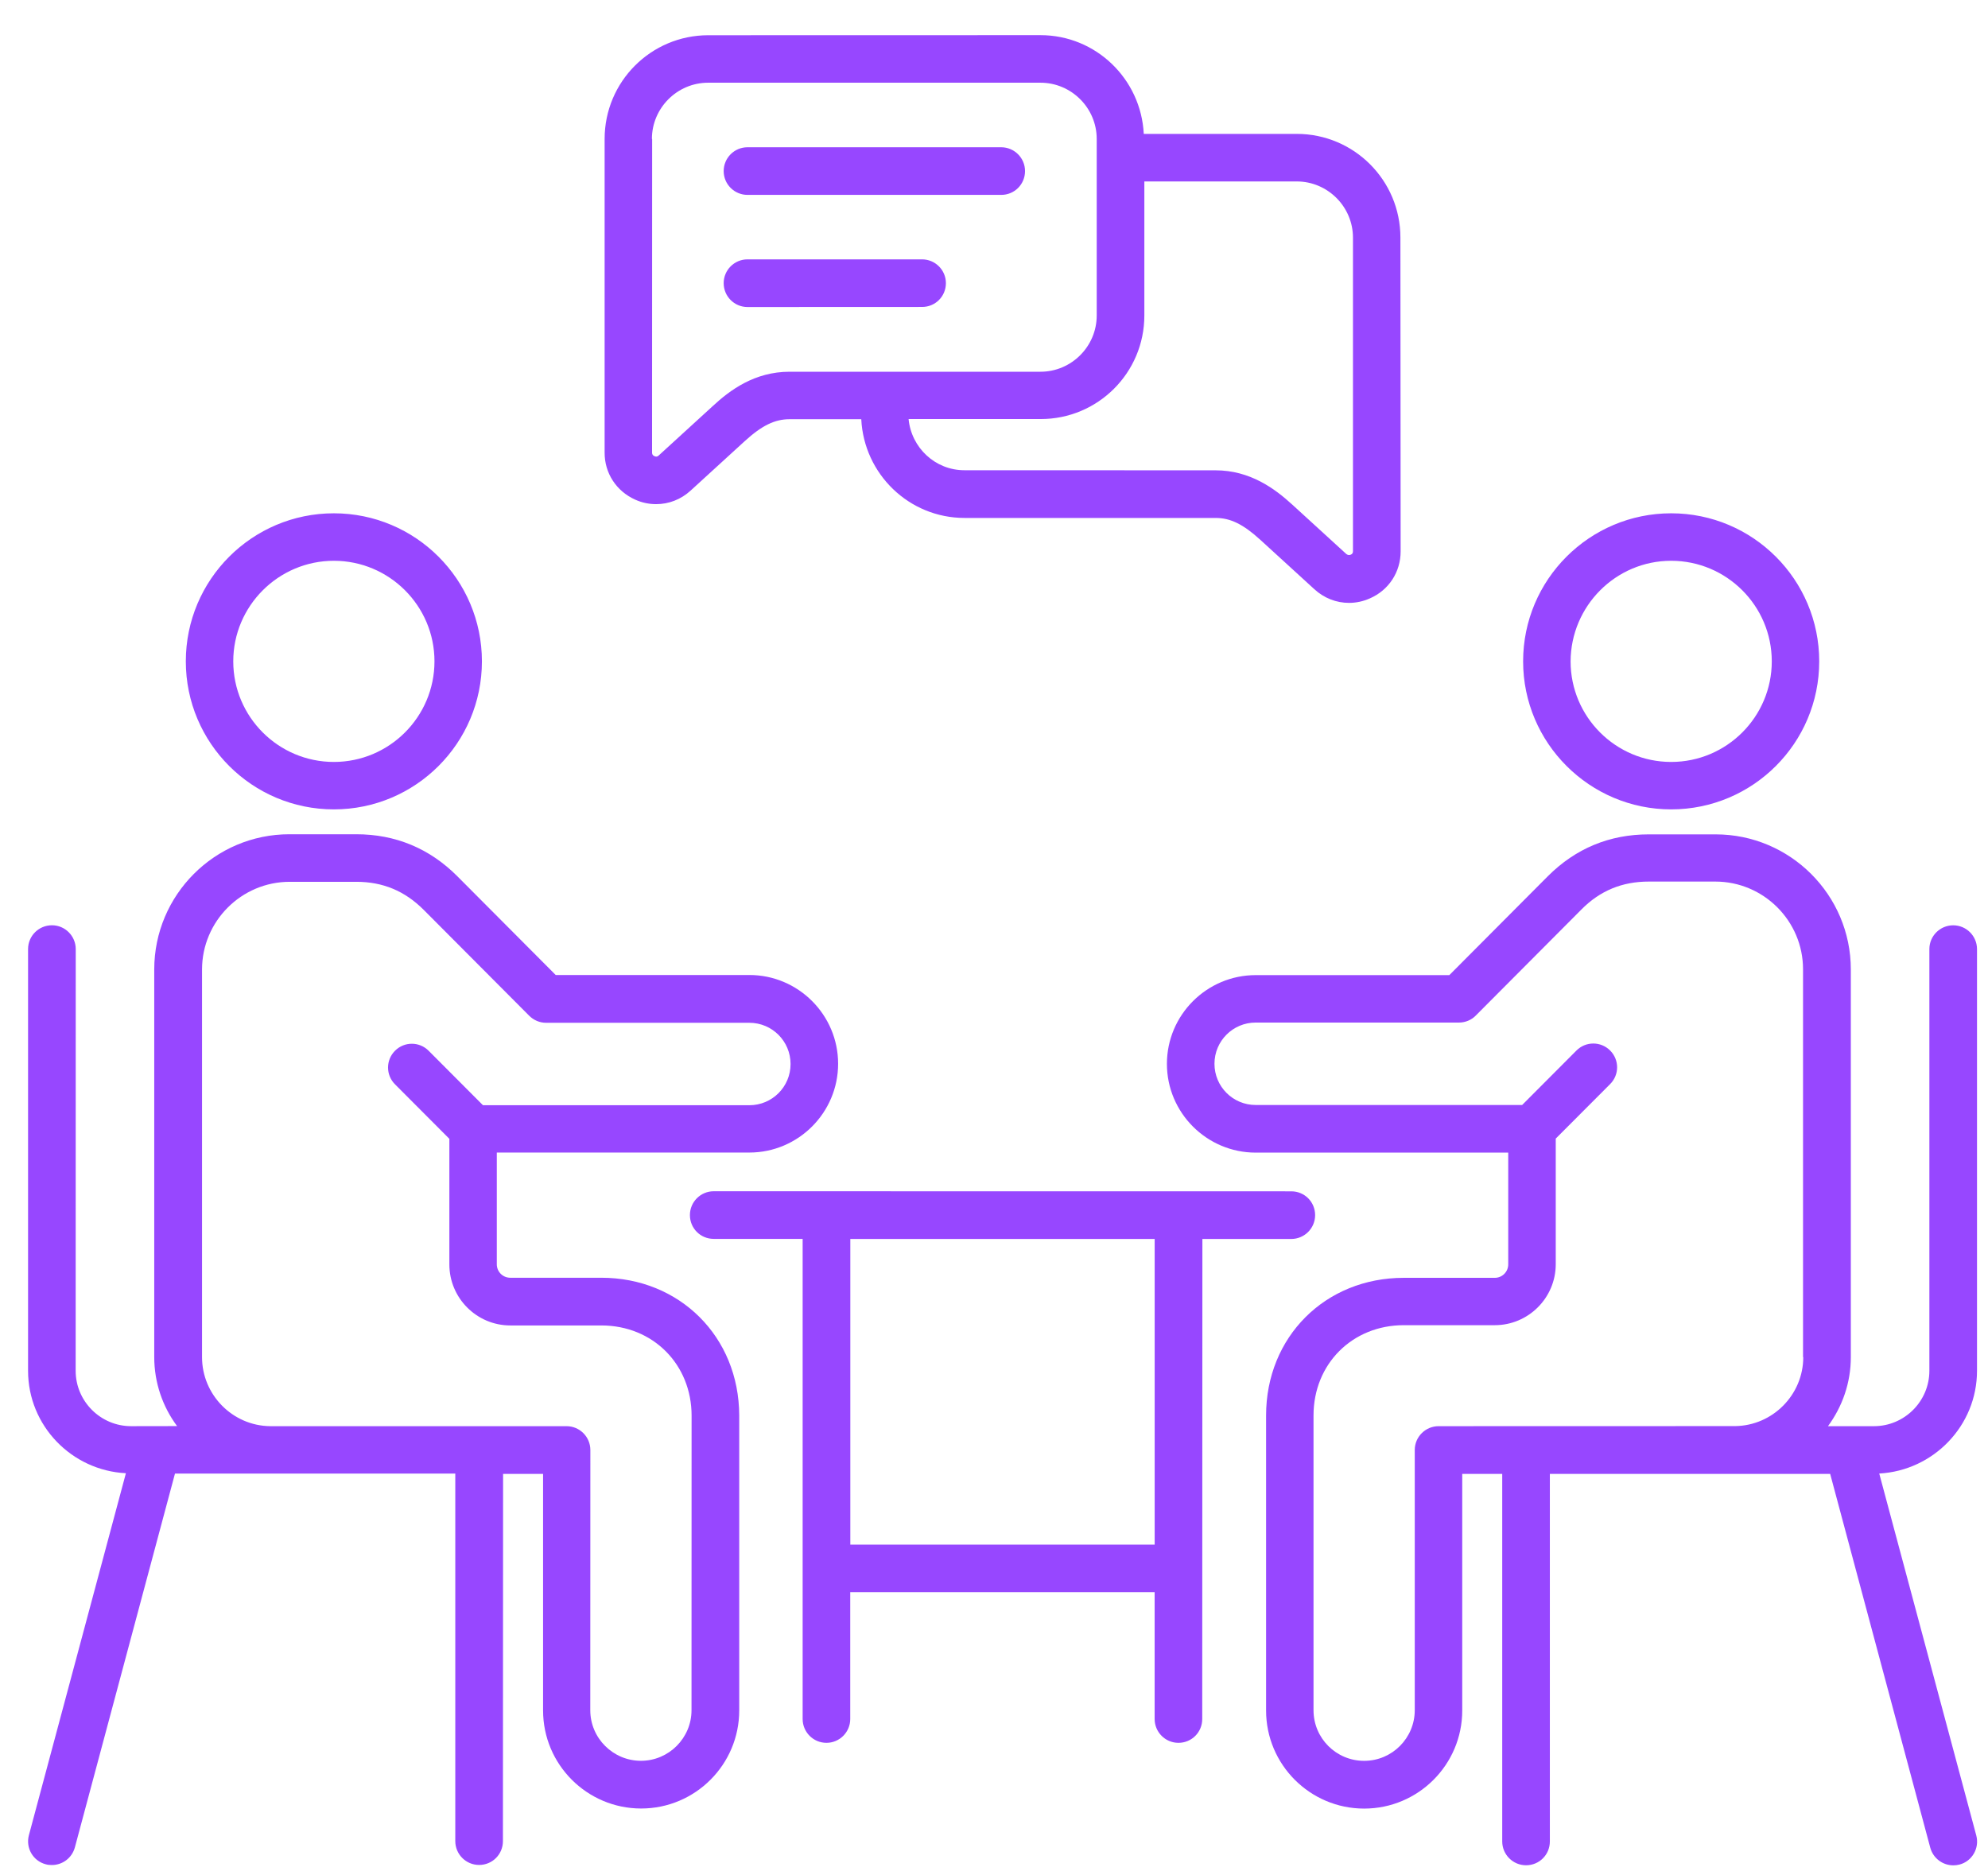 <svg width="51" height="48" viewBox="0 0 51 48" fill="none" xmlns="http://www.w3.org/2000/svg">
<path d="M33.127 31.786C33.462 31.786 33.738 31.514 33.738 31.175C33.738 30.834 33.466 30.564 33.127 30.564L18.309 30.562C17.975 30.562 17.699 30.834 17.699 31.173C17.699 31.514 17.971 31.784 18.309 31.784H20.591V44.102C20.591 44.437 20.863 44.713 21.202 44.713C21.536 44.713 21.812 44.441 21.812 44.102V40.846H29.621V44.102C29.621 44.437 29.893 44.713 30.232 44.713C30.572 44.713 30.842 44.441 30.842 44.102L30.846 31.786L33.127 31.786ZM29.622 39.627H21.814V31.786H29.622V39.627ZM15.426 32.781H13.09C12.899 32.781 12.745 32.627 12.745 32.436V29.569H19.224C20.479 29.569 21.501 28.546 21.501 27.291C21.501 26.037 20.479 25.014 19.224 25.014H14.256L11.729 22.477C11.017 21.765 10.144 21.403 9.139 21.403H9.132H7.424C5.509 21.403 3.957 22.962 3.957 24.871V34.817C3.957 35.476 4.175 36.093 4.543 36.587L3.363 36.589C2.581 36.589 1.941 35.951 1.941 35.168L1.943 24.349C1.943 24.015 1.671 23.738 1.333 23.738C0.996 23.738 0.72 24.009 0.72 24.349V35.168C0.72 36.577 1.838 37.726 3.23 37.796L0.741 47.084C0.655 47.408 0.846 47.742 1.171 47.828C1.225 47.844 1.277 47.848 1.331 47.848C1.603 47.848 1.846 47.668 1.921 47.395L4.489 37.805H11.68V47.235C11.68 47.57 11.952 47.846 12.291 47.846C12.632 47.846 12.902 47.574 12.902 47.235L12.906 37.813H13.932V43.882C13.932 45.27 15.06 46.398 16.448 46.398C17.836 46.398 18.964 45.27 18.964 43.882V36.313C18.958 34.295 17.437 32.781 15.426 32.781ZM17.74 43.876C17.74 44.588 17.16 45.174 16.442 45.174C15.729 45.174 15.143 44.594 15.143 43.876L15.145 37.2C15.145 36.865 14.873 36.589 14.534 36.589H6.938H6.932C5.964 36.579 5.183 35.781 5.183 34.819V24.873C5.183 23.635 6.192 22.623 7.433 22.623H9.141C9.822 22.623 10.385 22.858 10.869 23.342L13.576 26.059C13.693 26.176 13.849 26.24 14.007 26.24H19.224C19.81 26.24 20.281 26.714 20.281 27.298C20.281 27.884 19.808 28.355 19.224 28.355H12.39L10.996 26.957C10.757 26.718 10.373 26.718 10.134 26.957C9.895 27.196 9.895 27.58 10.134 27.819L11.528 29.217V32.44C11.528 33.302 12.23 34.005 13.092 34.005H15.428C16.747 34.005 17.742 35 17.742 36.319L17.74 43.876ZM8.565 20.765C10.661 20.765 12.363 19.064 12.363 16.967C12.363 14.871 10.661 13.169 8.565 13.169C6.469 13.169 4.767 14.871 4.767 16.967C4.767 19.064 6.469 20.765 8.565 20.765ZM8.565 14.387C9.986 14.387 11.146 15.542 11.146 16.967C11.146 18.389 9.99 19.548 8.565 19.548C7.144 19.548 5.984 18.393 5.984 16.967C5.984 15.546 7.144 14.387 8.565 14.387ZM16.294 12.818C16.468 12.897 16.651 12.934 16.832 12.934C17.152 12.934 17.466 12.818 17.721 12.583L19.105 11.318C19.541 10.919 19.876 10.755 20.254 10.755H22.095C22.163 12.159 23.319 13.288 24.744 13.288H31.185C31.567 13.288 31.897 13.452 32.334 13.851L33.718 15.116C33.967 15.345 34.281 15.467 34.607 15.467C34.788 15.467 34.968 15.43 35.145 15.351C35.629 15.139 35.932 14.676 35.932 14.144L35.926 6.095C35.926 4.626 34.736 3.435 33.267 3.435H29.342C29.273 2.031 28.118 0.902 26.693 0.902L18.17 0.904C16.701 0.904 15.511 2.095 15.511 3.564V11.607C15.507 12.136 15.81 12.6 16.294 12.818ZM29.357 8.095V4.655H33.267C34.059 4.655 34.709 5.303 34.709 6.097V14.139C34.709 14.187 34.692 14.214 34.651 14.231C34.609 14.248 34.576 14.241 34.539 14.214L33.155 12.949C32.708 12.54 32.074 12.066 31.181 12.066L24.74 12.064C23.99 12.064 23.379 11.484 23.309 10.751H26.691C28.166 10.755 29.357 9.562 29.357 8.095ZM16.724 3.564C16.724 2.772 17.372 2.122 18.166 2.122H26.693C27.485 2.122 28.135 2.77 28.135 3.564V8.095C28.135 8.887 27.487 9.537 26.693 9.537H20.256C19.363 9.537 18.729 10.005 18.282 10.421L16.898 11.686C16.867 11.717 16.83 11.723 16.786 11.702C16.745 11.682 16.728 11.655 16.728 11.611L16.73 3.564L16.724 3.564ZM18.565 4.389C18.565 4.054 18.837 3.778 19.176 3.778H25.685C26.02 3.778 26.296 4.05 26.296 4.389C26.296 4.73 26.024 5 25.685 5H19.176C18.841 5 18.565 4.728 18.565 4.389ZM18.565 7.264C18.565 6.93 18.837 6.654 19.176 6.654H23.655C23.99 6.654 24.266 6.926 24.266 7.264C24.266 7.605 23.994 7.875 23.655 7.875L19.176 7.877C18.841 7.877 18.565 7.605 18.565 7.264ZM50.718 35.168V24.349C50.718 24.015 50.446 23.739 50.107 23.739C49.772 23.739 49.496 24.011 49.496 24.349V35.168C49.496 35.949 48.858 36.589 48.075 36.589H46.895C47.262 36.089 47.481 35.478 47.481 34.819V24.873C47.481 22.958 45.922 21.406 44.013 21.406H42.305H42.299C41.289 21.406 40.421 21.767 39.708 22.48L37.181 25.017H32.214C30.959 25.017 29.936 26.039 29.936 27.294C29.936 28.549 30.959 29.571 32.214 29.571H38.692V32.438C38.692 32.629 38.538 32.783 38.347 32.783H36.012C33.996 32.783 32.48 34.3 32.48 36.315V43.884C32.48 45.272 33.608 46.4 34.996 46.4C36.384 46.4 37.512 45.272 37.512 43.884V37.813H38.538V47.243C38.538 47.578 38.811 47.854 39.149 47.854C39.49 47.854 39.76 47.582 39.76 47.243V37.813H46.951L49.519 47.404C49.594 47.676 49.839 47.856 50.109 47.856C50.163 47.856 50.215 47.85 50.269 47.836C50.593 47.751 50.785 47.416 50.7 47.092L48.21 37.804C49.6 37.728 50.718 36.579 50.718 35.168ZM46.261 34.817C46.261 35.785 45.474 36.577 44.511 36.587H44.505L36.905 36.589C36.571 36.589 36.294 36.861 36.294 37.2V43.876C36.294 44.589 35.715 45.175 34.996 45.175C34.277 45.175 33.697 44.595 33.697 43.876V36.313C33.697 34.994 34.692 33.998 36.012 33.998H38.347C39.209 33.998 39.911 33.296 39.911 32.434V29.211L41.306 27.813C41.545 27.574 41.545 27.19 41.306 26.951C41.067 26.712 40.682 26.712 40.443 26.951L39.049 28.349H32.213C31.627 28.349 31.156 27.875 31.156 27.291C31.156 26.706 31.63 26.234 32.213 26.234H37.431C37.59 26.234 37.75 26.169 37.861 26.053L40.568 23.335C41.046 22.851 41.615 22.617 42.297 22.617H44.004C45.243 22.617 46.255 23.626 46.255 24.867V34.817L46.261 34.817ZM42.872 20.765C44.969 20.765 46.67 19.064 46.67 16.967C46.67 14.871 44.969 13.169 42.872 13.169C40.776 13.169 39.074 14.871 39.074 16.967C39.074 19.064 40.782 20.765 42.872 20.765ZM42.872 14.387C44.293 14.387 45.453 15.542 45.453 16.968C45.453 18.389 44.297 19.548 42.872 19.548C41.451 19.548 40.292 18.393 40.292 16.968C40.298 15.546 41.451 14.387 42.872 14.387Z" fill="#9747FF"/>
</svg>
